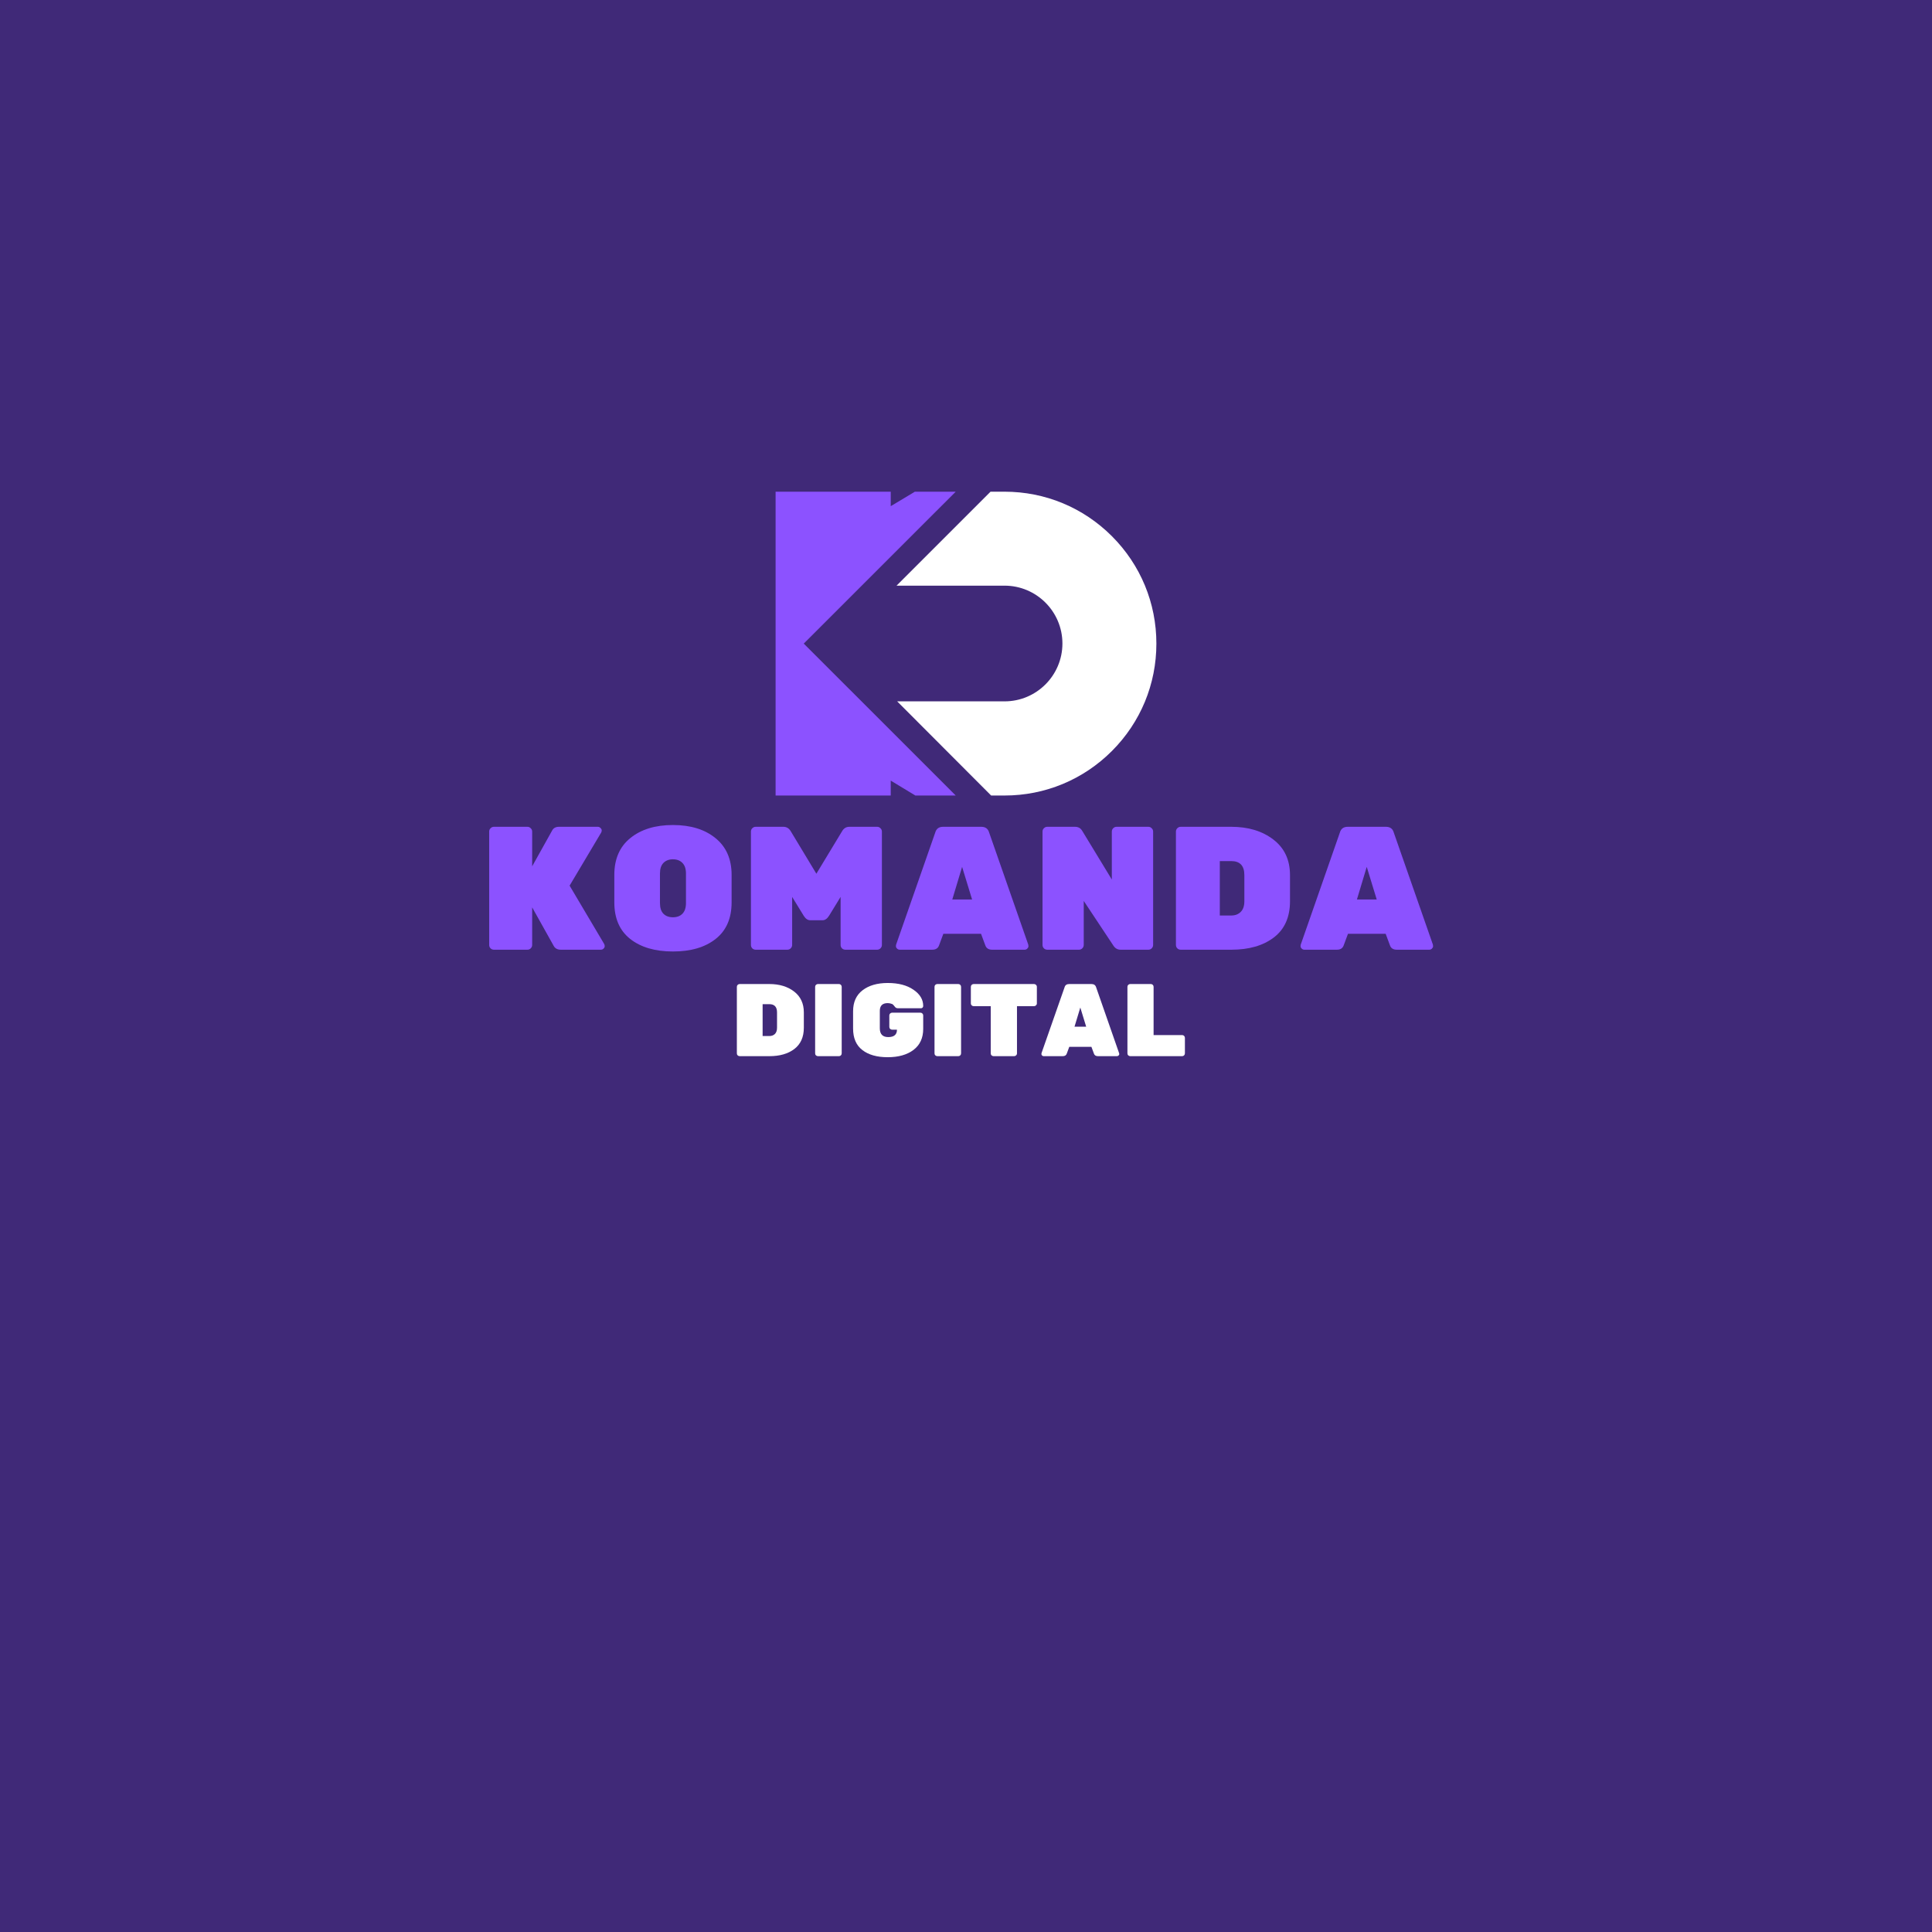 <svg xmlns="http://www.w3.org/2000/svg" xmlns:xlink="http://www.w3.org/1999/xlink" width="500" zoomAndPan="magnify" viewBox="0 0 375 375" height="500" preserveAspectRatio="xMidYMid meet" version="1.0"><defs><g/><clipPath id="3a0f98a823"><path d="M 150.543 95.41 L 186 95.41 L 186 154.66 L 150.543 154.66 Z M 150.543 95.41 " clip-rule="nonzero"/></clipPath><clipPath id="aef60e681f"><path d="M 174 95.41 L 224.793 95.41 L 224.793 154.66 L 174 154.66 Z M 174 95.41 " clip-rule="nonzero"/></clipPath></defs><rect x="-37.5" width="450" fill="#ffffff" y="-37.5" height="450" fill-opacity="1"/><rect x="-37.5" width="450" fill="#402978" y="-37.5" height="450" fill-opacity="1"/><g fill="#8c52ff" fill-opacity="1"><g transform="translate(92.732, 184.339)"><g><path d="M 24.531 -1.125 C 24.602 -1.008 24.641 -0.863 24.641 -0.688 C 24.641 -0.52 24.566 -0.363 24.422 -0.219 C 24.273 -0.07 24.098 0 23.891 0 L 16.125 0 C 15.457 0 14.988 -0.258 14.719 -0.781 L 10.562 -8.219 L 10.562 -0.922 C 10.562 -0.672 10.469 -0.453 10.281 -0.266 C 10.102 -0.086 9.891 0 9.641 0 L 3.141 0 C 2.891 0 2.672 -0.086 2.484 -0.266 C 2.305 -0.453 2.219 -0.672 2.219 -0.922 L 2.219 -22.938 C 2.219 -23.188 2.305 -23.398 2.484 -23.578 C 2.672 -23.766 2.891 -23.859 3.141 -23.859 L 9.641 -23.859 C 9.891 -23.859 10.102 -23.766 10.281 -23.578 C 10.469 -23.398 10.562 -23.188 10.562 -22.938 L 10.562 -16.188 L 14.422 -23.109 C 14.672 -23.609 15.125 -23.859 15.781 -23.859 L 23.312 -23.859 C 23.508 -23.859 23.68 -23.781 23.828 -23.625 C 23.984 -23.477 24.062 -23.32 24.062 -23.156 C 24.062 -22.988 24.023 -22.848 23.953 -22.734 L 17.828 -12.438 Z M 24.531 -1.125 "/></g></g></g><g fill="#8c52ff" fill-opacity="1"><g transform="translate(117.708, 184.339)"><g><path d="M 4.641 -21.672 C 6.723 -23.359 9.477 -24.203 12.906 -24.203 C 16.344 -24.203 19.098 -23.352 21.172 -21.656 C 23.254 -19.969 24.297 -17.586 24.297 -14.516 L 24.297 -9.203 C 24.297 -6.086 23.266 -3.719 21.203 -2.094 C 19.148 -0.469 16.383 0.344 12.906 0.344 C 9.438 0.344 6.672 -0.469 4.609 -2.094 C 2.555 -3.719 1.531 -6.086 1.531 -9.203 L 1.531 -14.516 C 1.531 -17.609 2.566 -19.992 4.641 -21.672 Z M 11.062 -6.984 C 11.52 -6.523 12.133 -6.297 12.906 -6.297 C 13.688 -6.297 14.301 -6.523 14.75 -6.984 C 15.207 -7.441 15.438 -8.133 15.438 -9.062 L 15.438 -14.797 C 15.438 -15.703 15.207 -16.383 14.75 -16.844 C 14.301 -17.312 13.688 -17.547 12.906 -17.547 C 12.133 -17.547 11.52 -17.312 11.062 -16.844 C 10.613 -16.383 10.391 -15.703 10.391 -14.797 L 10.391 -9.062 C 10.391 -8.133 10.613 -7.441 11.062 -6.984 Z M 11.062 -6.984 "/></g></g></g><g fill="#8c52ff" fill-opacity="1"><g transform="translate(143.536, 184.339)"><g><path d="M 21.328 -23.859 L 26.719 -23.859 C 26.969 -23.859 27.18 -23.766 27.359 -23.578 C 27.547 -23.398 27.641 -23.188 27.641 -22.938 L 27.641 -0.922 C 27.641 -0.672 27.547 -0.453 27.359 -0.266 C 27.18 -0.086 26.969 0 26.719 0 L 20.547 0 C 20.297 0 20.078 -0.086 19.891 -0.266 C 19.711 -0.453 19.625 -0.672 19.625 -0.922 L 19.625 -10.25 L 17.375 -6.578 C 17.008 -6.004 16.594 -5.719 16.125 -5.719 L 13.734 -5.719 C 13.254 -5.719 12.832 -6.004 12.469 -6.578 L 10.219 -10.25 L 10.219 -0.922 C 10.219 -0.672 10.125 -0.453 9.938 -0.266 C 9.758 -0.086 9.547 0 9.297 0 L 3.141 0 C 2.891 0 2.672 -0.086 2.484 -0.266 C 2.305 -0.453 2.219 -0.672 2.219 -0.922 L 2.219 -22.938 C 2.219 -23.188 2.305 -23.398 2.484 -23.578 C 2.672 -23.766 2.891 -23.859 3.141 -23.859 L 8.516 -23.859 C 9.148 -23.859 9.641 -23.551 9.984 -22.938 L 14.922 -14.75 L 19.875 -22.938 C 20.207 -23.551 20.691 -23.859 21.328 -23.859 Z M 21.328 -23.859 "/></g></g></g><g fill="#8c52ff" fill-opacity="1"><g transform="translate(173.385, 184.339)"><g><path d="M 9.672 -23.859 L 17.078 -23.859 C 17.891 -23.859 18.398 -23.484 18.609 -22.734 L 26.203 -0.984 C 26.223 -0.922 26.234 -0.812 26.234 -0.656 C 26.234 -0.508 26.16 -0.363 26.016 -0.219 C 25.867 -0.07 25.691 0 25.484 0 L 19.188 0 C 18.5 0 18.055 -0.285 17.859 -0.859 L 17.031 -3.094 L 9.719 -3.094 L 8.891 -0.859 C 8.691 -0.285 8.25 0 7.562 0 L 1.266 0 C 1.055 0 0.879 -0.07 0.734 -0.219 C 0.586 -0.363 0.516 -0.508 0.516 -0.656 C 0.516 -0.812 0.523 -0.922 0.547 -0.984 L 8.141 -22.734 C 8.348 -23.484 8.859 -23.859 9.672 -23.859 Z M 11.453 -9.75 L 15.297 -9.75 L 13.359 -16.078 Z M 11.453 -9.75 "/></g></g></g><g fill="#8c52ff" fill-opacity="1"><g transform="translate(200.133, 184.339)"><g><path d="M 16.594 -23.859 L 22.766 -23.859 C 23.016 -23.859 23.227 -23.766 23.406 -23.578 C 23.594 -23.398 23.688 -23.188 23.688 -22.938 L 23.688 -0.922 C 23.688 -0.672 23.594 -0.453 23.406 -0.266 C 23.227 -0.086 23.016 0 22.766 0 L 17.375 0 C 16.789 0 16.328 -0.258 15.984 -0.781 L 10.219 -9.469 L 10.219 -0.922 C 10.219 -0.672 10.125 -0.453 9.938 -0.266 C 9.758 -0.086 9.547 0 9.297 0 L 3.141 0 C 2.891 0 2.672 -0.086 2.484 -0.266 C 2.305 -0.453 2.219 -0.672 2.219 -0.922 L 2.219 -22.938 C 2.219 -23.188 2.305 -23.398 2.484 -23.578 C 2.672 -23.766 2.891 -23.859 3.141 -23.859 L 8.516 -23.859 C 9.148 -23.859 9.617 -23.598 9.922 -23.078 L 15.672 -13.625 L 15.672 -22.938 C 15.672 -23.188 15.758 -23.398 15.938 -23.578 C 16.125 -23.766 16.344 -23.859 16.594 -23.859 Z M 16.594 -23.859 "/></g></g></g><g fill="#8c52ff" fill-opacity="1"><g transform="translate(226.029, 184.339)"><g><path d="M 3.141 -23.859 L 12.953 -23.859 C 16.266 -23.859 18.992 -23.031 21.141 -21.375 C 23.285 -19.727 24.359 -17.43 24.359 -14.484 L 24.359 -9.406 C 24.359 -6.312 23.312 -3.969 21.219 -2.375 C 19.133 -0.789 16.391 0 12.984 0 L 3.141 0 C 2.891 0 2.672 -0.086 2.484 -0.266 C 2.305 -0.453 2.219 -0.672 2.219 -0.922 L 2.219 -22.938 C 2.219 -23.188 2.305 -23.398 2.484 -23.578 C 2.672 -23.766 2.891 -23.859 3.141 -23.859 Z M 10.734 -17.203 L 10.734 -6.641 L 12.953 -6.641 C 13.723 -6.641 14.336 -6.875 14.797 -7.344 C 15.266 -7.812 15.5 -8.5 15.5 -9.406 L 15.5 -14.484 C 15.5 -16.297 14.648 -17.203 12.953 -17.203 Z M 10.734 -17.203 "/></g></g></g><g fill="#8c52ff" fill-opacity="1"><g transform="translate(251.925, 184.339)"><g><path d="M 9.672 -23.859 L 17.078 -23.859 C 17.891 -23.859 18.398 -23.484 18.609 -22.734 L 26.203 -0.984 C 26.223 -0.922 26.234 -0.812 26.234 -0.656 C 26.234 -0.508 26.16 -0.363 26.016 -0.219 C 25.867 -0.07 25.691 0 25.484 0 L 19.188 0 C 18.5 0 18.055 -0.285 17.859 -0.859 L 17.031 -3.094 L 9.719 -3.094 L 8.891 -0.859 C 8.691 -0.285 8.25 0 7.562 0 L 1.266 0 C 1.055 0 0.879 -0.07 0.734 -0.219 C 0.586 -0.363 0.516 -0.508 0.516 -0.656 C 0.516 -0.812 0.523 -0.922 0.547 -0.984 L 8.141 -22.734 C 8.348 -23.484 8.859 -23.859 9.672 -23.859 Z M 11.453 -9.75 L 15.297 -9.75 L 13.359 -16.078 Z M 11.453 -9.75 "/></g></g></g><g fill="#ffffff" fill-opacity="1"><g transform="translate(141.727, 205)"><g><path d="M 1.844 -14 L 7.594 -14 C 9.539 -14 11.145 -13.516 12.406 -12.547 C 13.664 -11.578 14.297 -10.227 14.297 -8.5 L 14.297 -5.516 C 14.297 -3.703 13.68 -2.328 12.453 -1.391 C 11.234 -0.461 9.625 0 7.625 0 L 1.844 0 C 1.695 0 1.566 -0.051 1.453 -0.156 C 1.348 -0.258 1.297 -0.391 1.297 -0.547 L 1.297 -13.453 C 1.297 -13.609 1.348 -13.738 1.453 -13.844 C 1.566 -13.945 1.695 -14 1.844 -14 Z M 6.297 -10.094 L 6.297 -3.906 L 7.594 -3.906 C 8.051 -3.906 8.414 -4.039 8.688 -4.312 C 8.957 -4.582 9.094 -4.984 9.094 -5.516 L 9.094 -8.5 C 9.094 -9.562 8.594 -10.094 7.594 -10.094 Z M 6.297 -10.094 "/></g></g></g><g fill="#ffffff" fill-opacity="1"><g transform="translate(156.921, 205)"><g><path d="M 5.922 0 L 1.844 0 C 1.695 0 1.566 -0.051 1.453 -0.156 C 1.348 -0.258 1.297 -0.391 1.297 -0.547 L 1.297 -13.453 C 1.297 -13.609 1.348 -13.738 1.453 -13.844 C 1.566 -13.945 1.695 -14 1.844 -14 L 5.922 -14 C 6.066 -14 6.191 -13.945 6.297 -13.844 C 6.398 -13.738 6.453 -13.609 6.453 -13.453 L 6.453 -0.547 C 6.453 -0.391 6.398 -0.258 6.297 -0.156 C 6.191 -0.051 6.066 0 5.922 0 Z M 5.922 0 "/></g></g></g><g fill="#ffffff" fill-opacity="1"><g transform="translate(164.678, 205)"><g><path d="M 8.484 -8.438 L 13.984 -8.438 C 14.129 -8.438 14.254 -8.383 14.359 -8.281 C 14.461 -8.176 14.516 -8.051 14.516 -7.906 L 14.516 -5.297 C 14.516 -3.535 13.891 -2.176 12.641 -1.219 C 11.391 -0.27 9.719 0.203 7.625 0.203 C 5.539 0.203 3.898 -0.258 2.703 -1.188 C 1.504 -2.113 0.906 -3.504 0.906 -5.359 L 0.906 -8.719 C 0.906 -10.488 1.516 -11.844 2.734 -12.781 C 3.961 -13.727 5.598 -14.203 7.641 -14.203 C 9.691 -14.203 11.348 -13.77 12.609 -12.906 C 13.879 -12.051 14.516 -10.992 14.516 -9.734 C 14.516 -9.617 14.473 -9.516 14.391 -9.422 C 14.305 -9.336 14.203 -9.297 14.078 -9.297 L 9.656 -9.297 C 9.395 -9.297 9.203 -9.367 9.078 -9.516 C 8.816 -9.867 8.617 -10.07 8.484 -10.125 C 8.172 -10.238 7.891 -10.297 7.641 -10.297 C 6.609 -10.297 6.094 -9.797 6.094 -8.797 L 6.094 -5.406 C 6.094 -4.27 6.641 -3.703 7.734 -3.703 C 8.859 -3.703 9.422 -4.18 9.422 -5.141 L 8.484 -5.141 C 8.336 -5.141 8.207 -5.191 8.094 -5.297 C 7.988 -5.398 7.938 -5.531 7.938 -5.688 L 7.938 -7.906 C 7.938 -8.051 7.988 -8.176 8.094 -8.281 C 8.207 -8.383 8.336 -8.438 8.484 -8.438 Z M 8.484 -8.438 "/></g></g></g><g fill="#ffffff" fill-opacity="1"><g transform="translate(180.092, 205)"><g><path d="M 5.922 0 L 1.844 0 C 1.695 0 1.566 -0.051 1.453 -0.156 C 1.348 -0.258 1.297 -0.391 1.297 -0.547 L 1.297 -13.453 C 1.297 -13.609 1.348 -13.738 1.453 -13.844 C 1.566 -13.945 1.695 -14 1.844 -14 L 5.922 -14 C 6.066 -14 6.191 -13.945 6.297 -13.844 C 6.398 -13.738 6.453 -13.609 6.453 -13.453 L 6.453 -0.547 C 6.453 -0.391 6.398 -0.258 6.297 -0.156 C 6.191 -0.051 6.066 0 5.922 0 Z M 5.922 0 "/></g></g></g><g fill="#ffffff" fill-opacity="1"><g transform="translate(187.849, 205)"><g><path d="M 1.141 -14 L 12.859 -14 C 13.004 -14 13.129 -13.945 13.234 -13.844 C 13.348 -13.738 13.406 -13.609 13.406 -13.453 L 13.406 -10.234 C 13.406 -10.086 13.348 -9.961 13.234 -9.859 C 13.129 -9.754 13.004 -9.703 12.859 -9.703 L 9.547 -9.703 L 9.547 -0.547 C 9.547 -0.391 9.488 -0.258 9.375 -0.156 C 9.27 -0.051 9.145 0 9 0 L 5 0 C 4.852 0 4.723 -0.051 4.609 -0.156 C 4.504 -0.258 4.453 -0.391 4.453 -0.547 L 4.453 -9.703 L 1.141 -9.703 C 0.992 -9.703 0.863 -9.754 0.75 -9.859 C 0.645 -9.961 0.594 -10.086 0.594 -10.234 L 0.594 -13.453 C 0.594 -13.609 0.645 -13.738 0.75 -13.844 C 0.863 -13.945 0.992 -14 1.141 -14 Z M 1.141 -14 "/></g></g></g><g fill="#ffffff" fill-opacity="1"><g transform="translate(201.843, 205)"><g><path d="M 5.688 -14 L 10.016 -14 C 10.492 -14 10.797 -13.781 10.922 -13.344 L 15.375 -0.578 C 15.395 -0.535 15.406 -0.473 15.406 -0.391 C 15.406 -0.305 15.359 -0.219 15.266 -0.125 C 15.18 -0.039 15.078 0 14.953 0 L 11.266 0 C 10.859 0 10.598 -0.164 10.484 -0.5 L 10 -1.812 L 5.703 -1.812 L 5.219 -0.5 C 5.102 -0.164 4.844 0 4.438 0 L 0.734 0 C 0.617 0 0.516 -0.039 0.422 -0.125 C 0.336 -0.219 0.297 -0.305 0.297 -0.391 C 0.297 -0.473 0.301 -0.535 0.312 -0.578 L 4.781 -13.344 C 4.895 -13.781 5.195 -14 5.688 -14 Z M 6.719 -5.719 L 8.984 -5.719 L 7.844 -9.438 Z M 6.719 -5.719 "/></g></g></g><g fill="#ffffff" fill-opacity="1"><g transform="translate(217.537, 205)"><g><path d="M 6.375 -4.094 L 11.922 -4.094 C 12.066 -4.094 12.191 -4.039 12.297 -3.938 C 12.398 -3.832 12.453 -3.707 12.453 -3.562 L 12.453 -0.547 C 12.453 -0.391 12.398 -0.258 12.297 -0.156 C 12.191 -0.051 12.066 0 11.922 0 L 1.844 0 C 1.695 0 1.566 -0.051 1.453 -0.156 C 1.348 -0.258 1.297 -0.391 1.297 -0.547 L 1.297 -13.453 C 1.297 -13.609 1.348 -13.738 1.453 -13.844 C 1.566 -13.945 1.695 -14 1.844 -14 L 5.844 -14 C 5.988 -14 6.113 -13.945 6.219 -13.844 C 6.32 -13.738 6.375 -13.609 6.375 -13.453 Z M 6.375 -4.094 "/></g></g></g><g clip-path="url(#3a0f98a823)"><path fill="#8c52ff" d="M 172.891 151.516 L 172.891 154.406 L 150.543 154.406 L 150.543 95.438 L 172.891 95.438 L 172.891 98.246 L 177.57 95.438 L 185.504 95.438 L 156.008 124.922 L 185.504 154.406 L 177.664 154.406 Z M 172.891 151.516 " fill-opacity="1" fill-rule="nonzero"/></g><g clip-path="url(#aef60e681f)"><path fill="#ffffff" d="M 192.262 95.438 L 194.984 95.438 C 202.855 95.438 210.254 98.508 215.82 104.074 C 221.387 109.645 224.453 117.051 224.453 124.922 C 224.453 132.797 221.387 140.199 215.82 145.77 C 210.254 151.336 202.855 154.41 194.984 154.41 L 192.379 154.41 L 174.141 136.133 L 194.984 136.133 C 201.176 136.133 206.215 131.102 206.215 124.906 C 206.215 118.711 201.176 113.676 194.984 113.676 L 174.02 113.676 Z M 192.262 95.438 " fill-opacity="1" fill-rule="nonzero"/></g></svg>